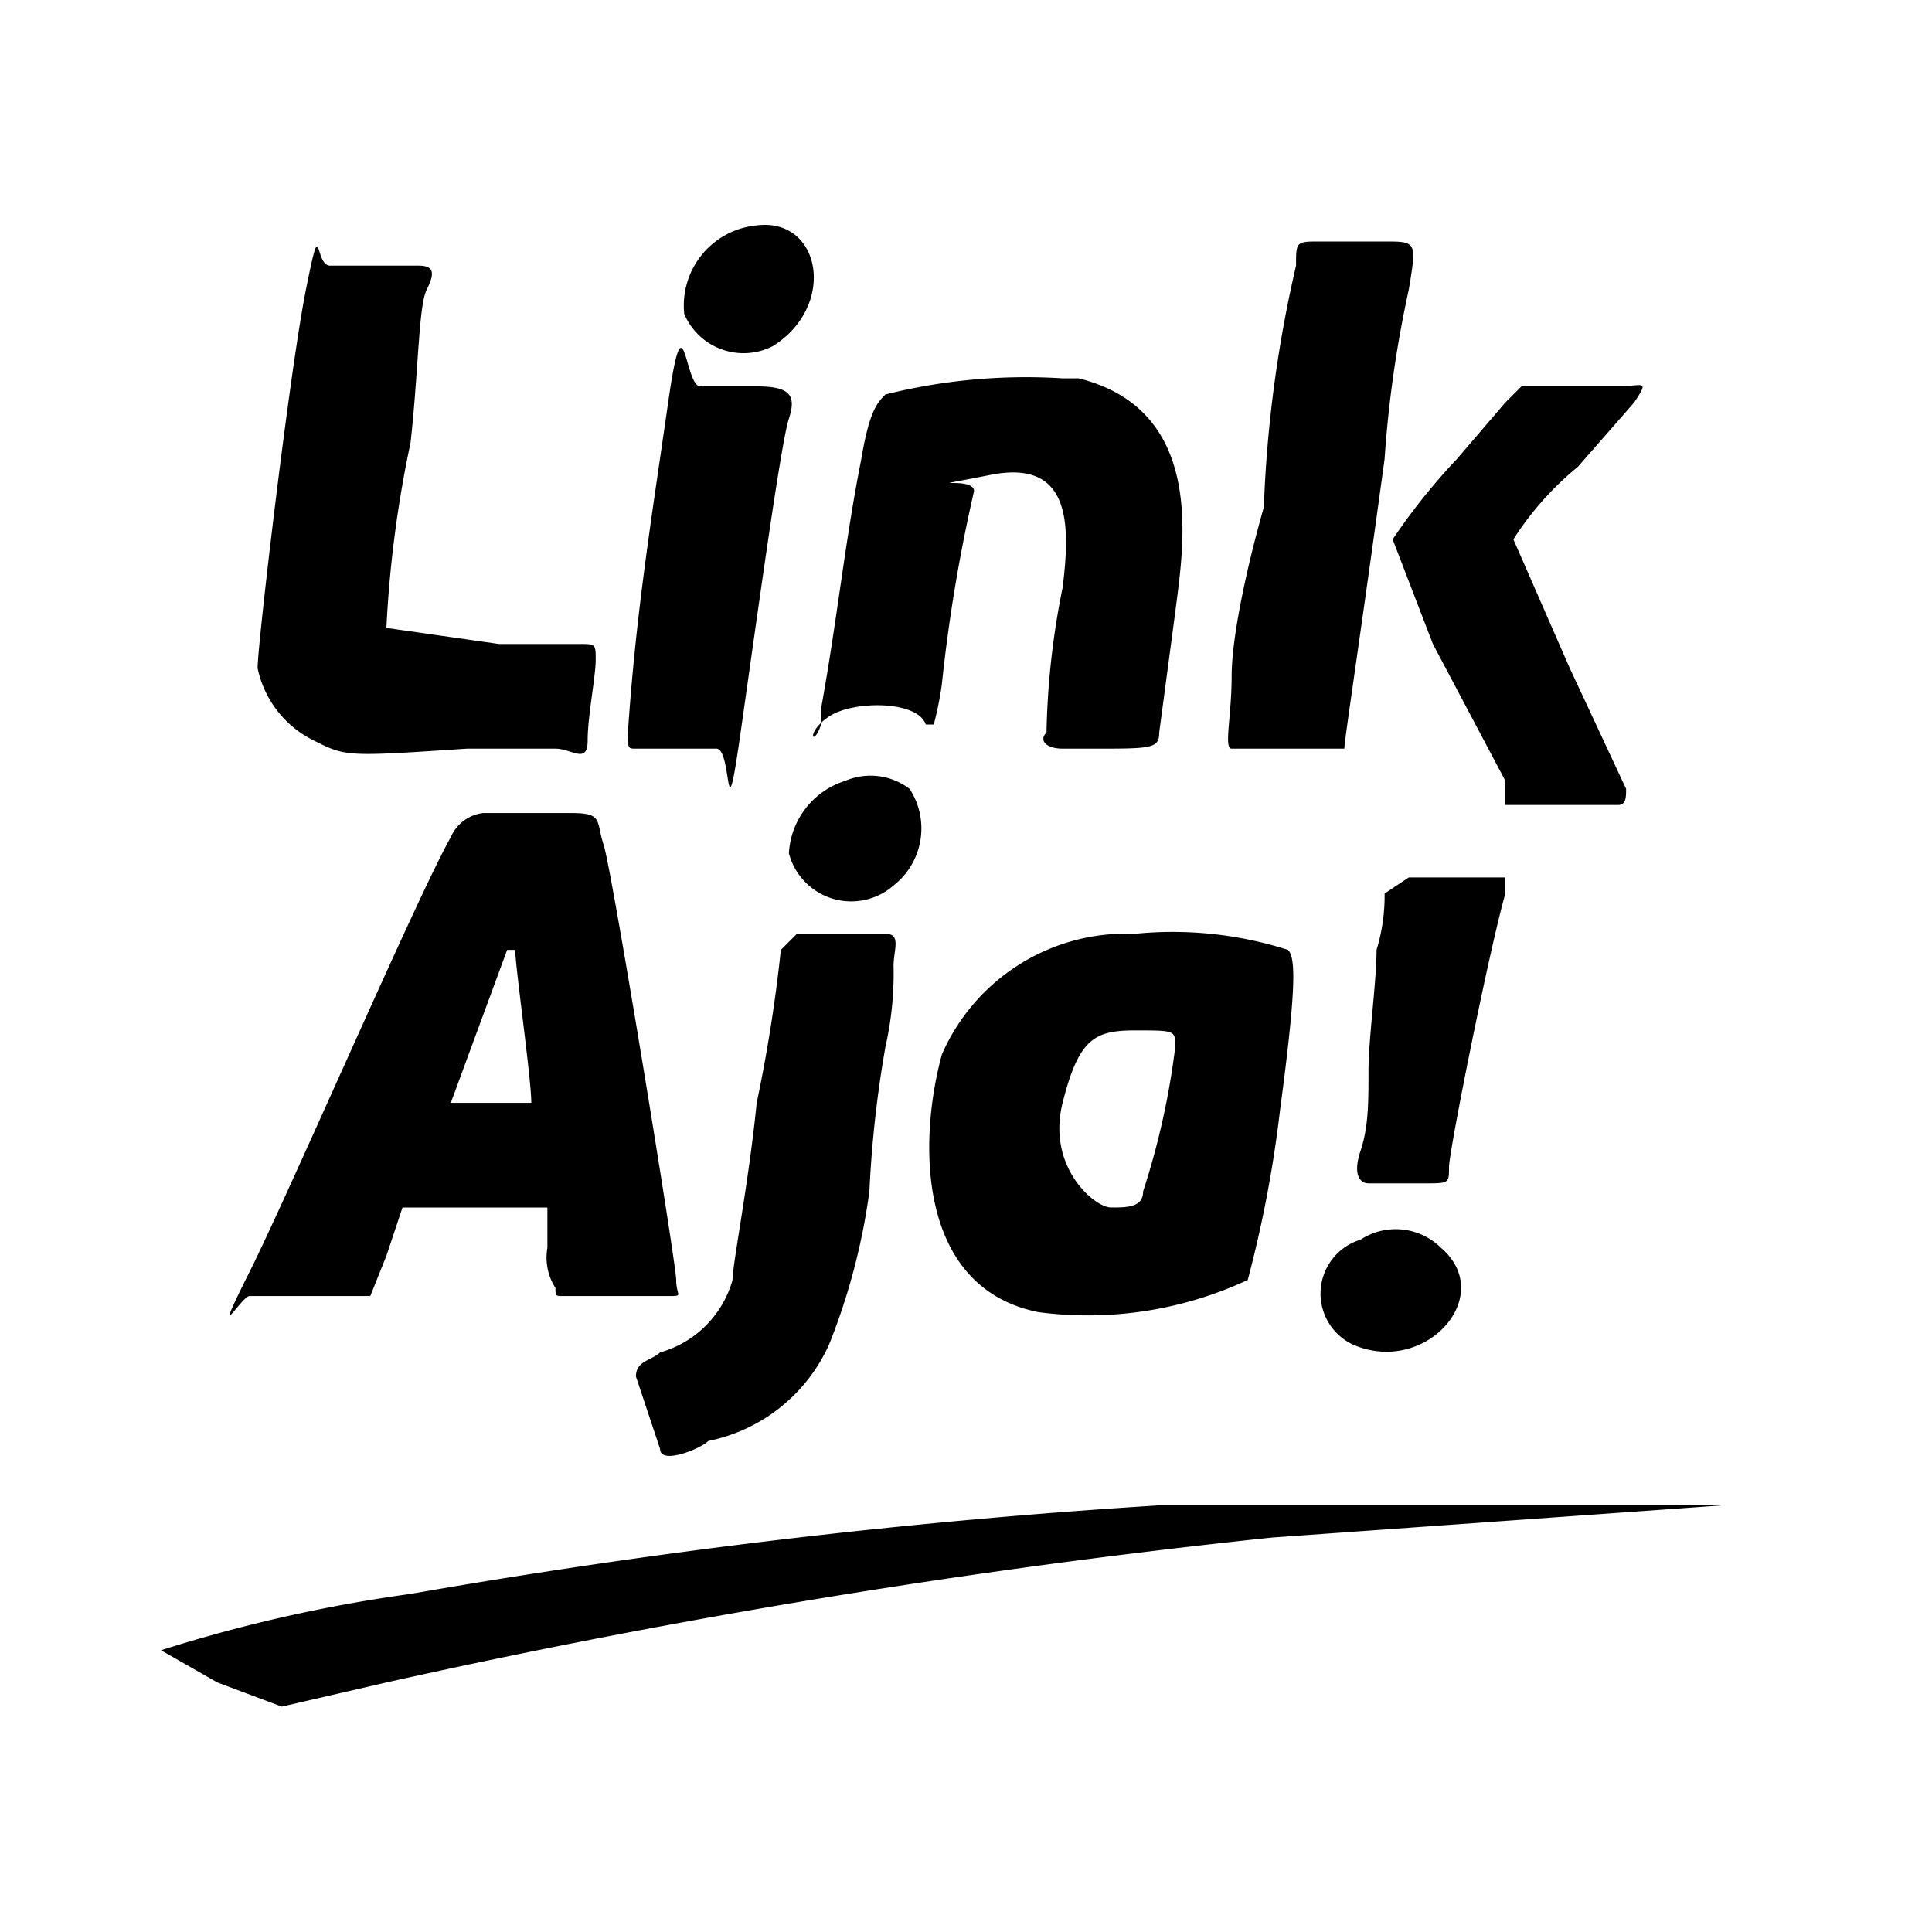 <svg
  height="24"
  viewBox="0 0 24 24"
  width="24"
  xmlns="http://www.w3.org/2000/svg"
  class="matericons matericons-link-aja"
  aria-hidden="true"
>
  <path d="M14.1 11.6a2.5 2.5 0 0 0-2.4 1.5c-.3 1.1-.3 2.9 1.2 3.2a4.7 4.7 0 0 0 2.6-.4 15 15 0 0 0 .4-2.1c.2-1.5.2-1.9.1-2a4.7 4.7 0 0 0-1.9-.2zm.5 1.4a9.5 9.5 0 0 1-.4 1.8c0 .2-.2.2-.4.2s-.8-.5-.6-1.3.4-.9.9-.9.5 0 .5.2zm2.7-6.3a7.8 7.8 0 0 1 .8-1l.6-.7.2-.2h1.2c.3 0 .4-.1.2.2l-.7.8a3.8 3.8 0 0 0-.8.9l.7 1.6.7 1.5c0 .1 0 .2-.1.2h-1.4v-.3L17.8 8zM10.2 9v-.2c.2-1.1.3-2.1.5-3.1.1-.6.2-.7.3-.8a7.2 7.2 0 0 1 2.2-.2h.2c1.6.4 1.3 2.1 1.2 2.9l-.2 1.5c0 .2-.1.2-.8.2h-.4c-.2 0-.3-.1-.2-.2a9.9 9.9 0 0 1 .2-1.8c.1-.8.1-1.6-.9-1.4s-.2 0-.2.2a20 20 0 0 0-.4 2.4 4.3 4.3 0 0 1-.1.5h-.1c-.1-.3-.9-.3-1.2-.1s-.2.4-.1.1zm7.7 6.5c.7.6-.2 1.6-1.1 1.2a.7.7 0 0 1 .1-1.3.8.8 0 0 1 1 .1zm.8-4.4c-.2.7-.7 3.2-.7 3.4s0 .2-.3.2H17c-.1 0-.2-.1-.1-.4s.1-.6.1-1 .1-1.1.1-1.5a2.3 2.3 0 0 0 .1-.7l.3-.2h1.2zm-3.4-1.8c-.1 0 0-.4 0-.9s.2-1.4.4-2.1a15.7 15.7 0 0 1 .4-3c0-.3 0-.3.3-.3h.8c.4 0 .4 0 .3.6a14.3 14.3 0 0 0-.3 2.1c-.3 2.2-.5 3.5-.5 3.6zM4.4 16.1h.2l.2-.5.2-.6h1.8v.5a.7.7 0 0 0 .1.5c0 .1 0 .1.1.1h1.3c.2 0 .1 0 .1-.2s-.8-5.1-.9-5.4 0-.4-.4-.4H6a.5.5 0 0 0-.4.3c-.4.7-2 4.4-2.5 5.4s-.1.3 0 .3zm1.9-4.3h.1c0 .2.2 1.6.2 1.9h-1zM22 18.7h-.6l-5.6.4a97.2 97.2 0 0 0-11 1.8l-1.3.3-.8-.3-.7-.4a18.6 18.6 0 0 1 3.1-.7 84.8 84.8 0 0 1 9.3-1.1H22zM11.1 11a.8.8 0 0 1-1.3-.4 1 1 0 0 1 .7-.9.8.8 0 0 1 .8.1.9.9 0 0 1-.2 1.2zM3.2 8.3c0-.3.4-3.7.6-4.7s.1-.3.3-.3h1.1c.2 0 .2.1.1.3s-.1 1-.2 1.9a14.4 14.4 0 0 0-.3 2.3l1.4.2h1c.2 0 .2 0 .2.2s-.1.7-.1 1-.2.1-.4.1H5.8c-1.5.1-1.5.1-1.9-.1a1.3 1.3 0 0 1-.7-.9zm7.8 3.3c.2 0 .1.2.1.4a4.1 4.1 0 0 1-.1 1 14.1 14.1 0 0 0-.2 1.8 8 8 0 0 1-.5 1.9 2.1 2.1 0 0 1-1.5 1.2c-.1.1-.6.3-.6.1l-.3-.9c0-.2.2-.2.3-.3a1.3 1.3 0 0 0 .9-.9c0-.2.2-1.2.3-2.2a18.8 18.8 0 0 0 .3-1.9l.2-.2zM8.5 3.9a1 1 0 0 1 .9-1.1c.8-.1 1 1 .2 1.5a.8.8 0 0 1-1.1-.4zm-.7 5.2c.1-1.5.3-2.7.5-4.1s.2-.2.4-.2h.7c.4 0 .5.1.4.4s-.4 2.5-.6 3.9-.1.2-.3.2h-1c-.1 0-.1 0-.1-.2z"></path>
</svg>
